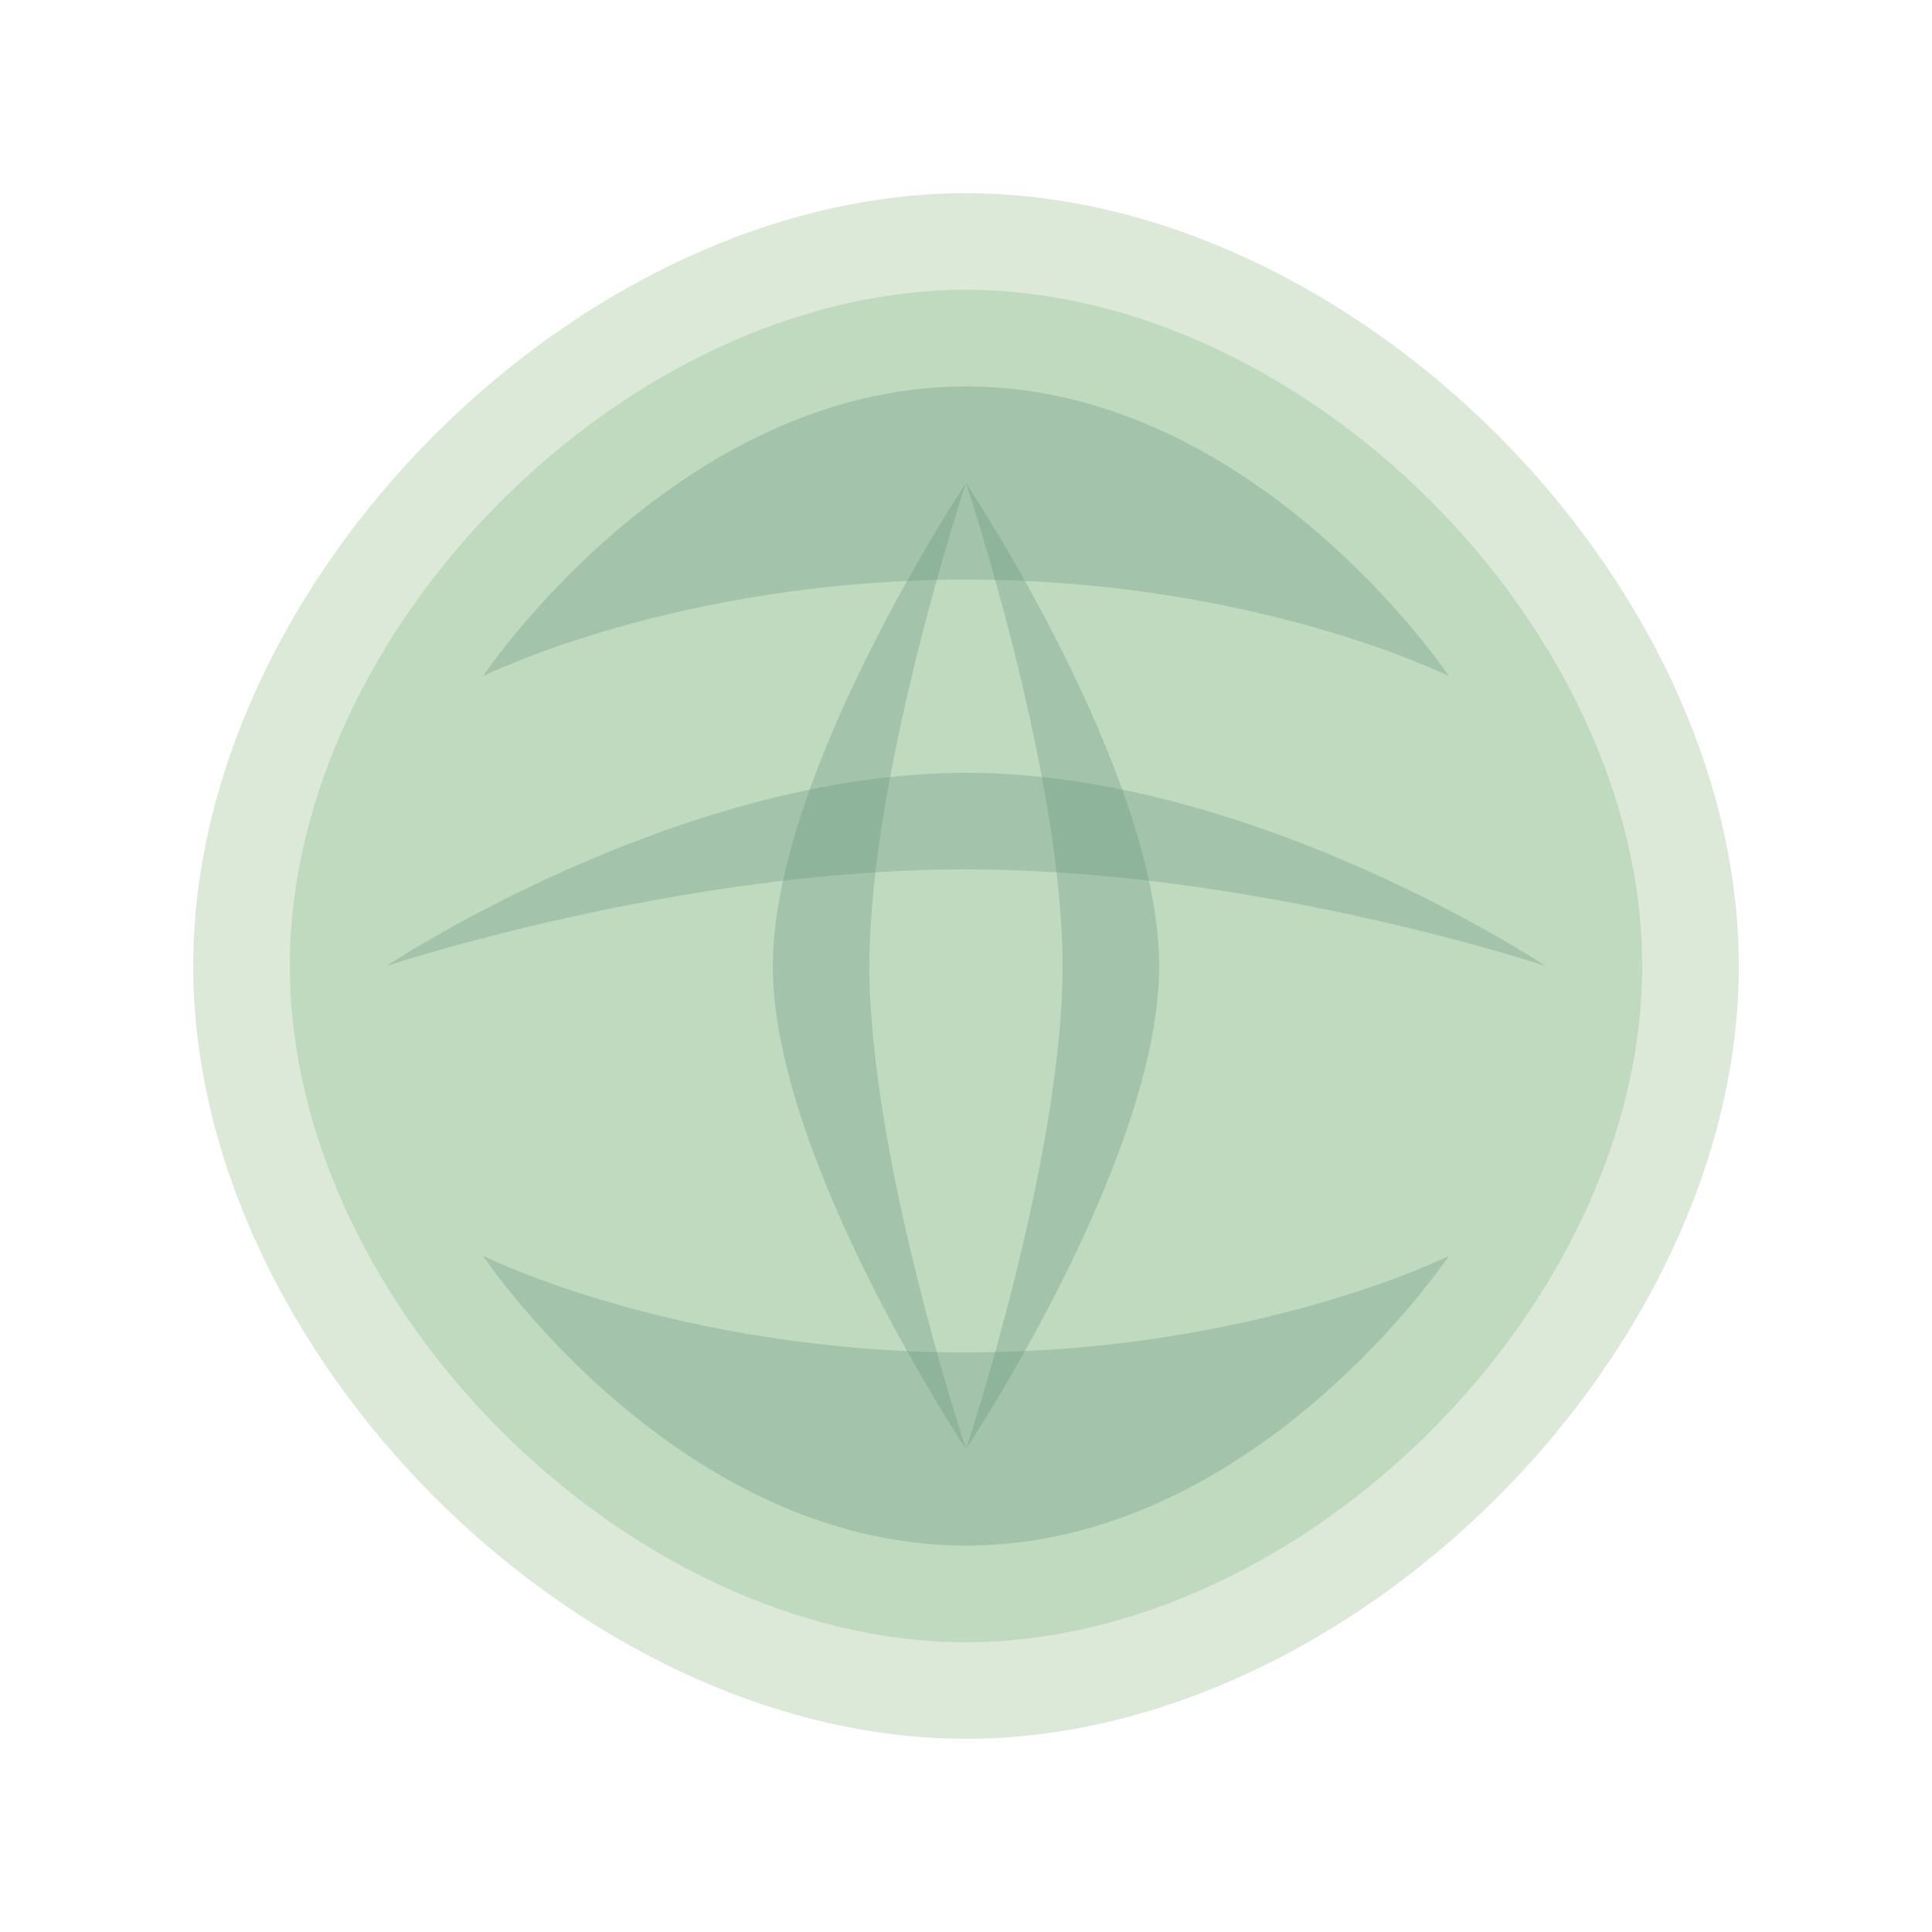 <svg width="200" height="200" viewBox="0 0 200 200" fill="none" xmlns="http://www.w3.org/2000/svg">
  <path d="M100 20C60 20 20 60 20 100C20 140 60 180 100 180C140 180 180 140 180 100C180 60 140 20 100 20Z" fill="#a8c8a1" fill-opacity="0.4"/>
  <path d="M100 30C65 30 30 65 30 100C30 135 65 170 100 170C135 170 170 135 170 100C170 65 135 30 100 30Z" fill="#7fb685" fill-opacity="0.3"/>
  <path d="M50 70C50 70 70 40 100 40C130 40 150 70 150 70C150 70 130 60 100 60C70 60 50 70 50 70Z" fill="#5d9178" fill-opacity="0.3"/>
  <path d="M40 100C40 100 70 80 100 80C130 80 160 100 160 100C160 100 130 90 100 90C70 90 40 100 40 100Z" fill="#5d9178" fill-opacity="0.3"/>
  <path d="M50 130C50 130 70 160 100 160C130 160 150 130 150 130C150 130 130 140 100 140C70 140 50 130 50 130Z" fill="#5d9178" fill-opacity="0.3"/>
  <path d="M100 50C100 50 80 80 80 100C80 120 100 150 100 150C100 150 90 120 90 100C90 80 100 50 100 50Z" fill="#5d9178" fill-opacity="0.3"/>
  <path d="M100 50C100 50 120 80 120 100C120 120 100 150 100 150C100 150 110 120 110 100C110 80 100 50 100 50Z" fill="#5d9178" fill-opacity="0.3"/>
</svg> 